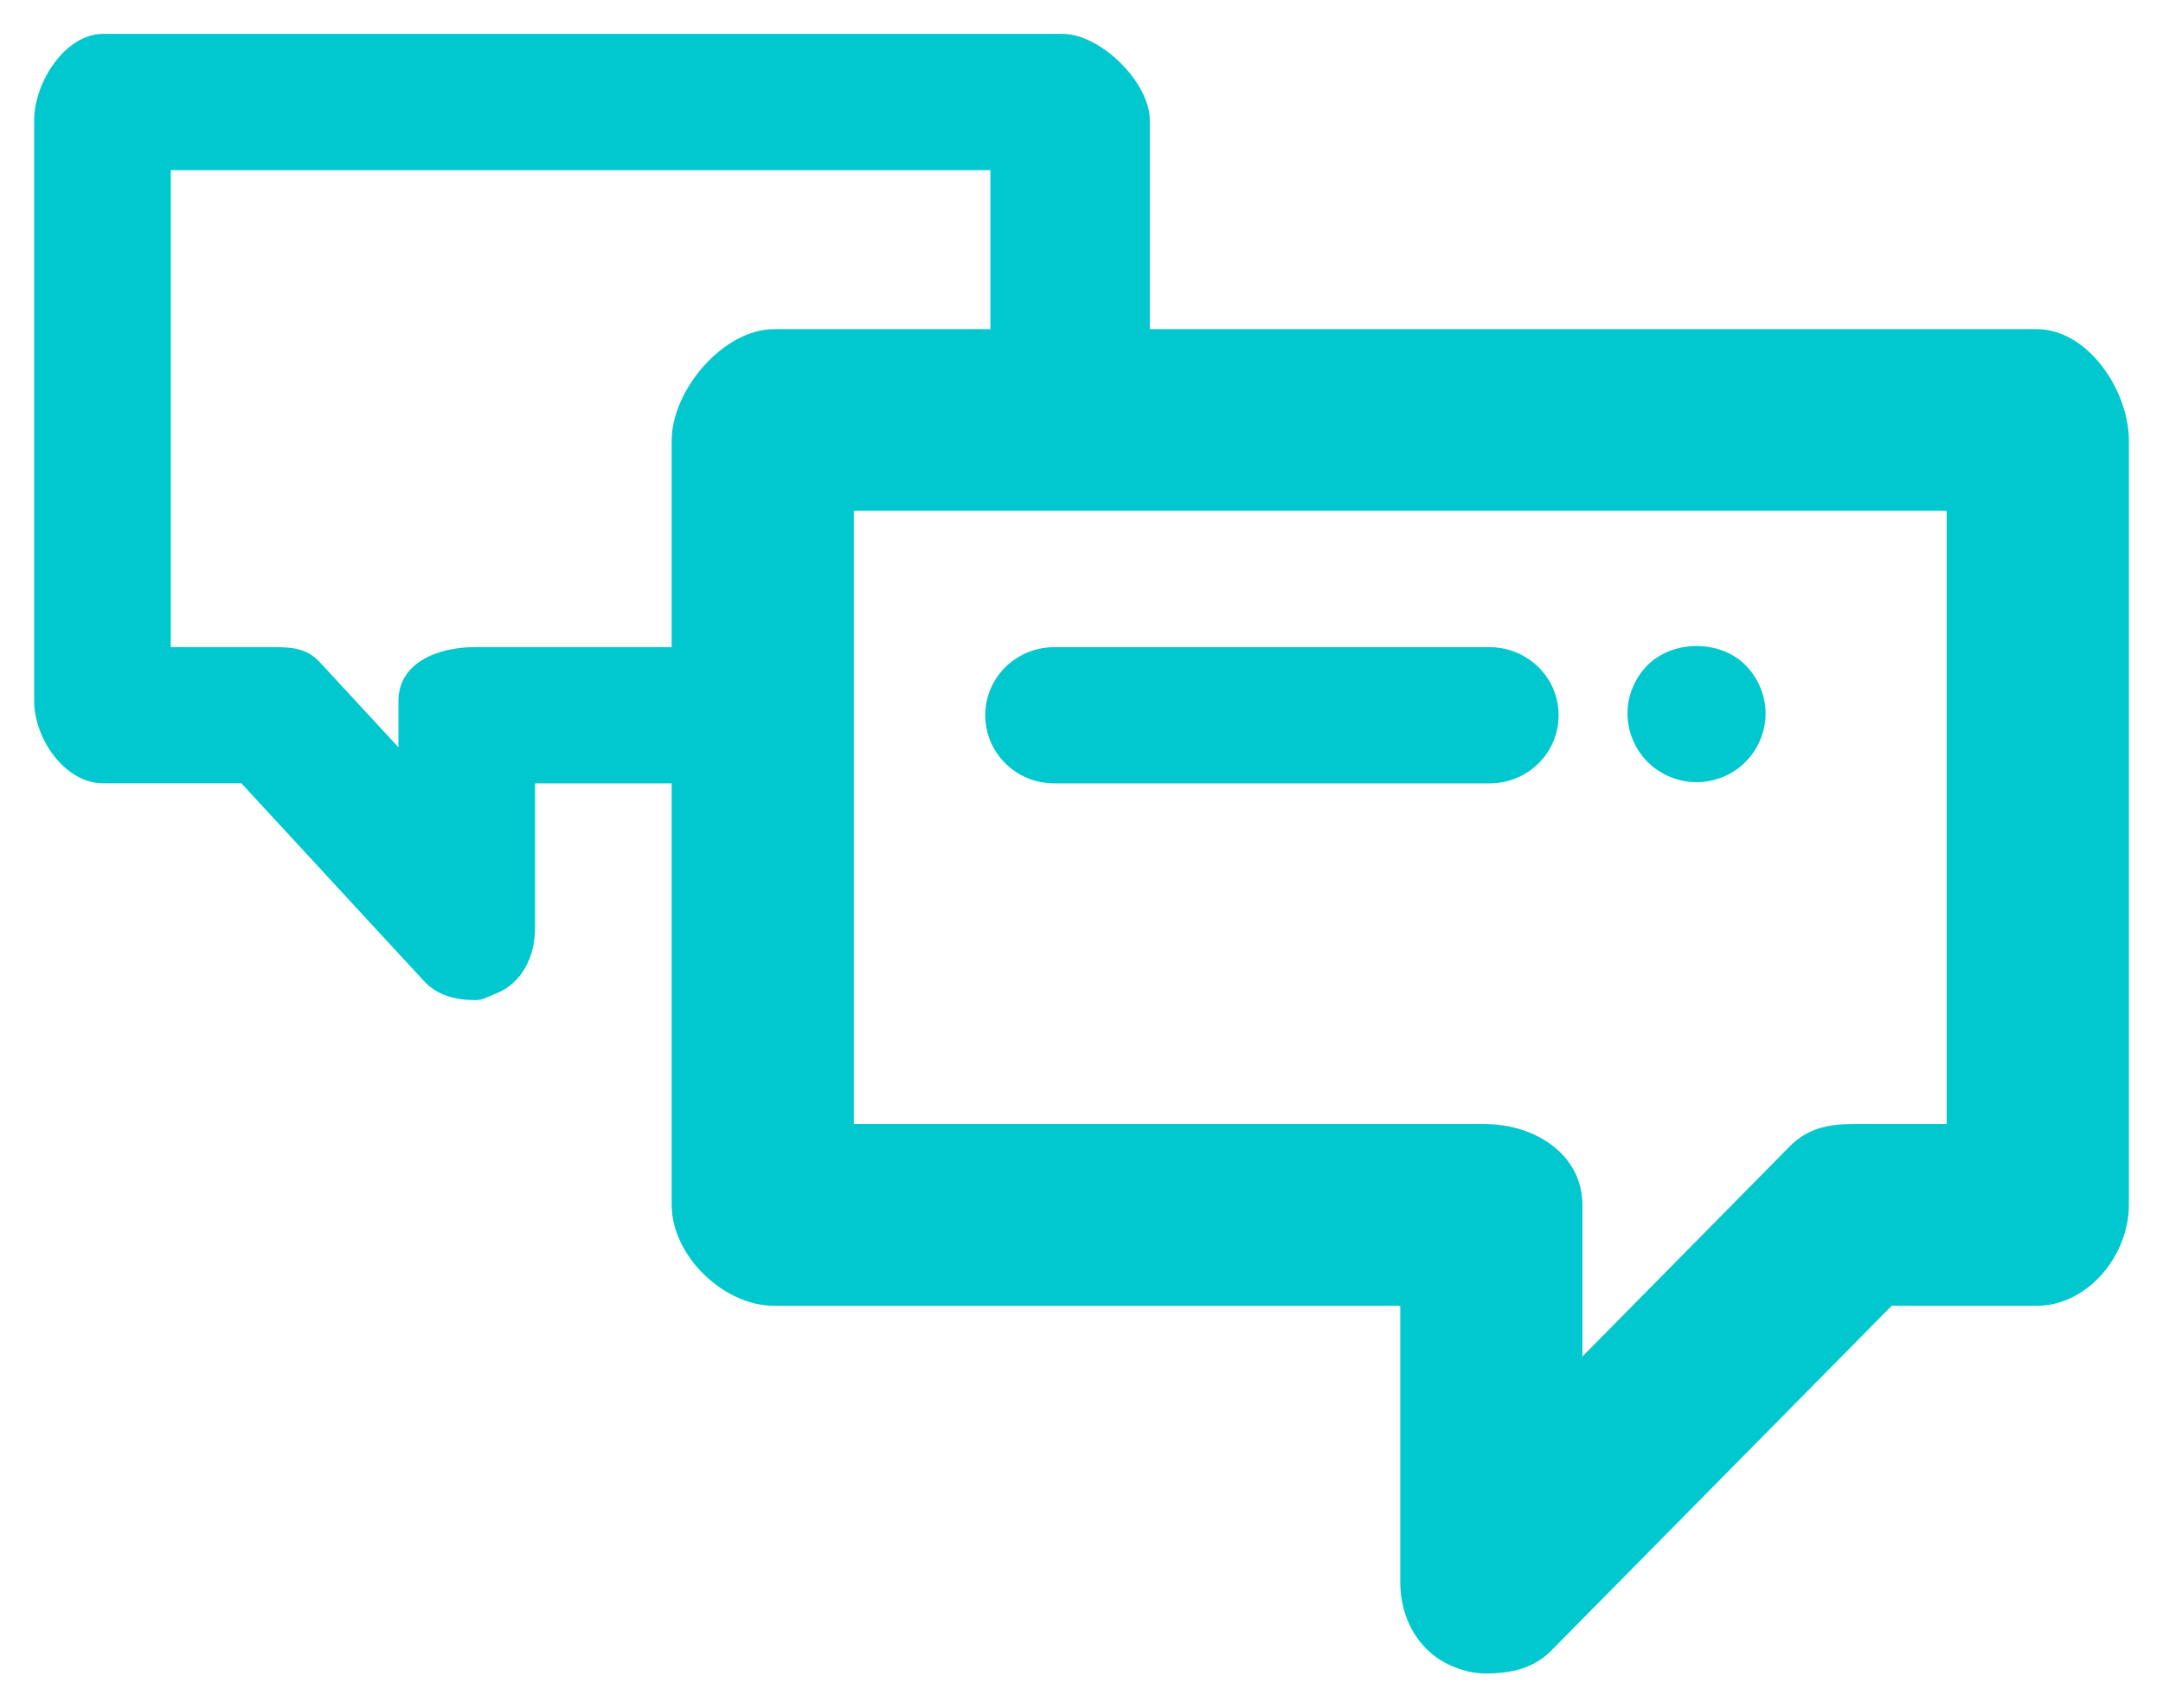 <?xml version="1.0" encoding="utf-8"?>
<!-- Generator: Adobe Illustrator 13.0.0, SVG Export Plug-In . SVG Version: 6.00 Build 14948)  -->
<!DOCTYPE svg PUBLIC "-//W3C//DTD SVG 1.1//EN" "http://www.w3.org/Graphics/SVG/1.1/DTD/svg11.dtd">
<svg version="1.1" id="conversation_1_" xmlns="http://www.w3.org/2000/svg" xmlns:xlink="http://www.w3.org/1999/xlink" x="0px"
	 y="0px" width="38px" height="30px" viewBox="0 0 38 30" enable-background="new 0 0 38 30" xml:space="preserve">
<g id="conversation">
	<g>
		<path fill-rule="evenodd" clip-rule="evenodd" fill="#00C8CE" d="M35.782,5.782H20.2V2.113c0-0.665-0.864-1.518-1.534-1.518H1.813
			c-0.67,0-1.213,0.853-1.213,1.518v10.201c0,0.665,0.543,1.447,1.213,1.447h2.428l3.197,3.462c0.235,0.264,0.568,0.346,0.909,0.346
			c0.144,0,0.21-0.056,0.35-0.108C9.168,17.283,9.4,16.805,9.4,16.305v-2.543h2.4v7.406c0,0.886,0.907,1.771,1.8,1.771h11v4.854
			c0,0.654,0.33,1.242,0.94,1.488c0.196,0.079,0.368,0.117,0.571,0.117c0.43,0,0.834-0.087,1.145-0.405l5.977-6.054h2.55
			c0.894,0,1.618-0.885,1.618-1.771V7.741C37.4,6.854,36.676,5.782,35.782,5.782z M11.8,7.741v3.627H8.346
			C7.676,11.368,7,11.649,7,12.314v0.813l-1.371-1.482c-0.23-0.259-0.495-0.277-0.842-0.277H3V2.989h14.4v2.793h-3.8
			C12.707,5.782,11.8,6.854,11.8,7.741z M34.2,19.746h-1.653c-0.438,0-0.804,0.084-1.108,0.396L27.8,23.83v-2.662
			c0-0.887-0.829-1.422-1.723-1.422H15V8.974h19.2V19.746z M29.805,13.741c0.32,0,0.636-0.129,0.857-0.354
			c0.227-0.225,0.356-0.533,0.356-0.854c0-0.317-0.13-0.626-0.356-0.851c-0.448-0.445-1.262-0.445-1.715,0
			c-0.226,0.225-0.355,0.537-0.355,0.851c0,0.316,0.13,0.63,0.355,0.854C29.174,13.612,29.49,13.741,29.805,13.741z M18.522,13.762
			h7.646c0.67,0,1.214-0.532,1.214-1.197c0-0.664-0.544-1.196-1.214-1.196h-7.646c-0.67,0-1.213,0.532-1.213,1.196
			C17.309,13.229,17.853,13.762,18.522,13.762z"/>
	</g>
</g>
</svg>
